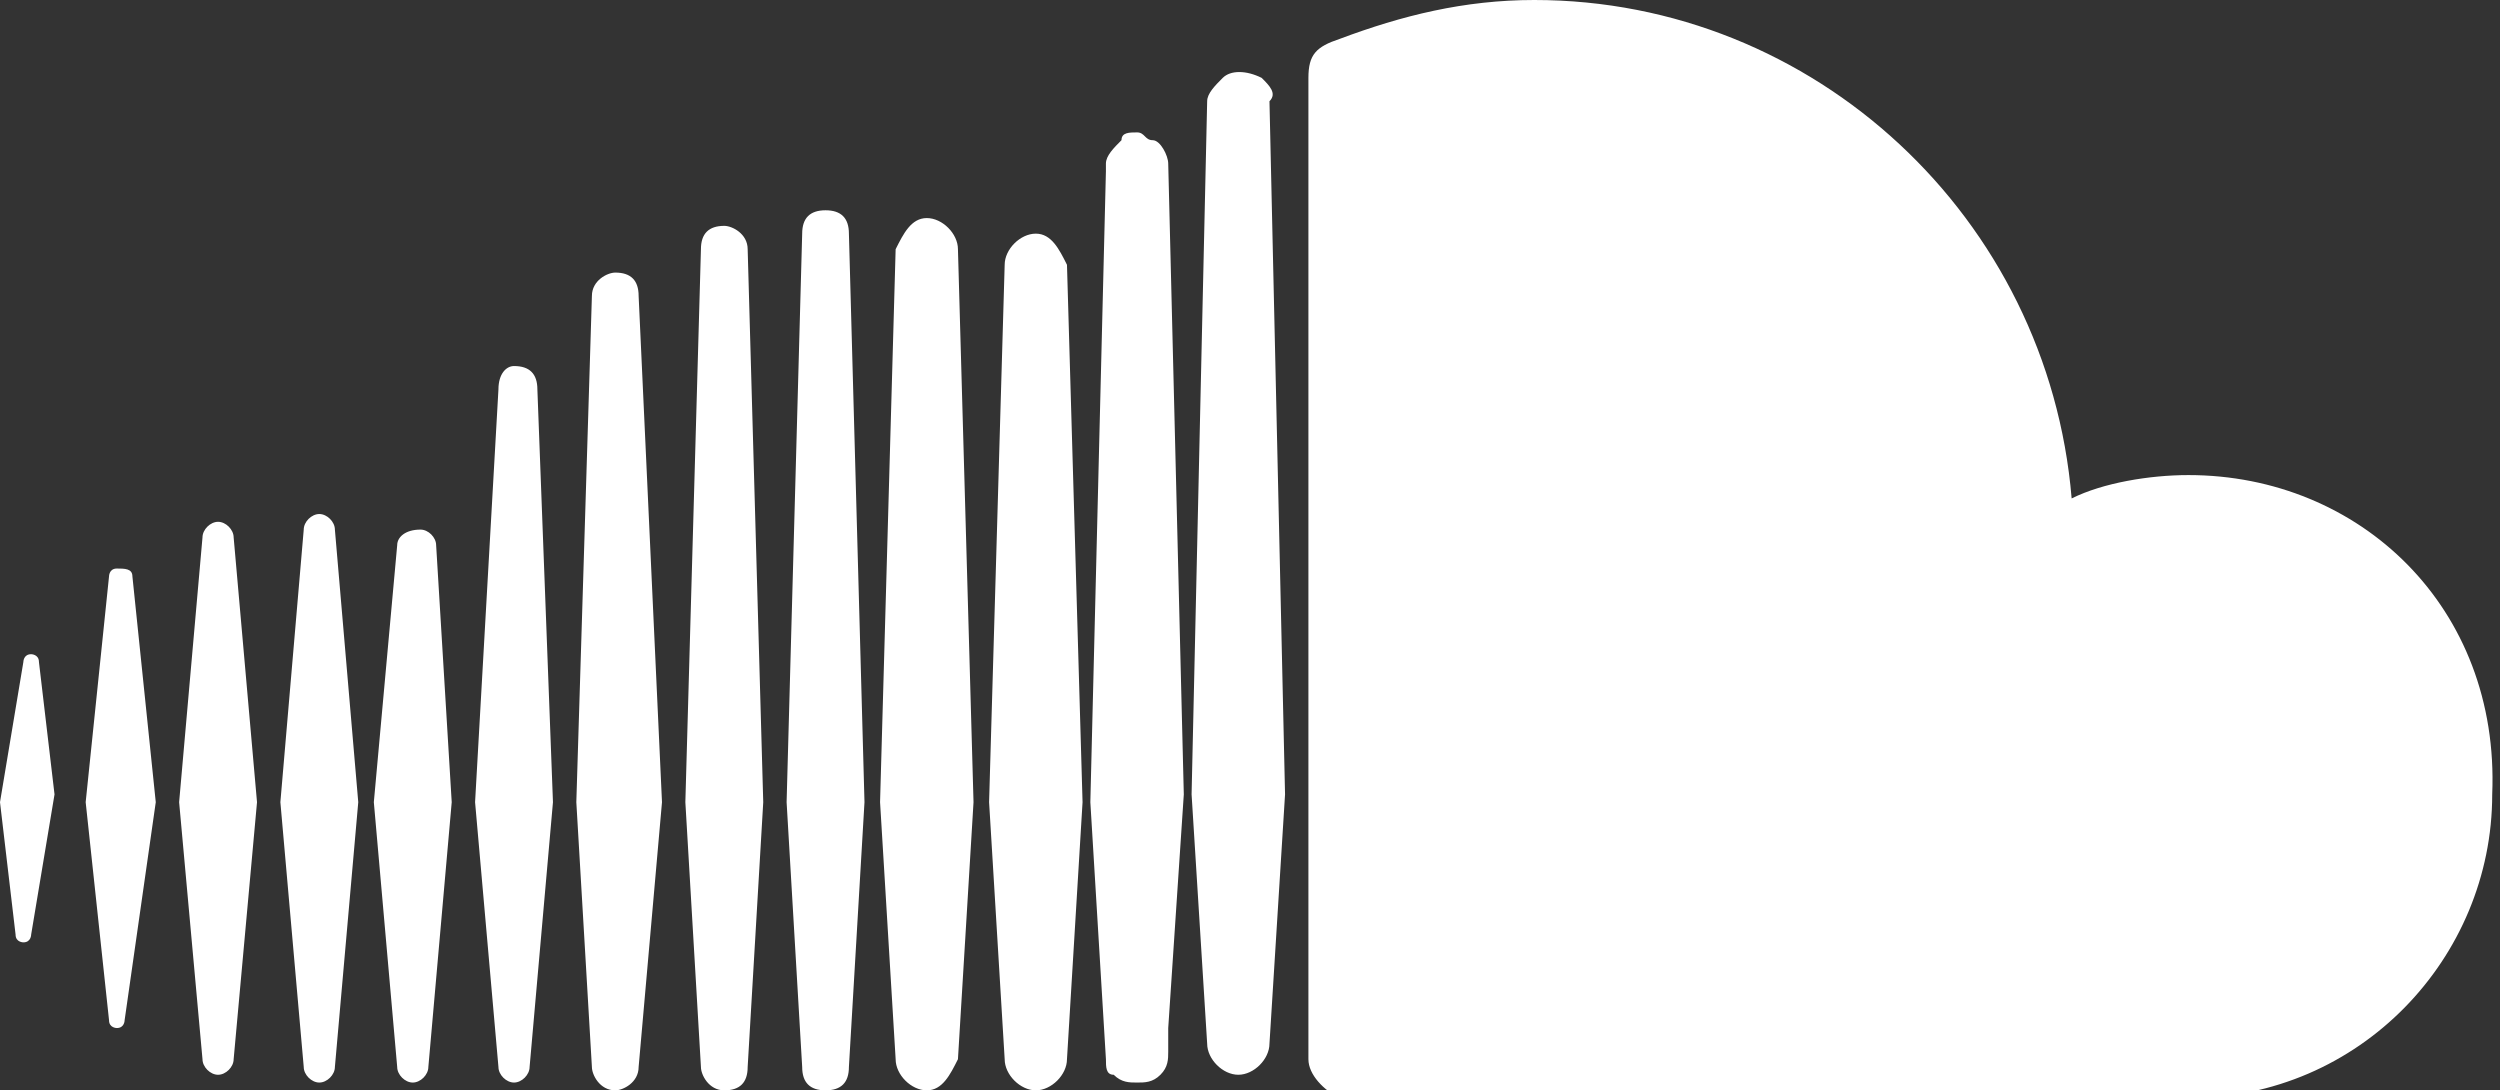 <?xml version="1.0" encoding="utf-8"?>
<!-- Generator: Adobe Illustrator 22.1.0, SVG Export Plug-In . SVG Version: 6.00 Build 0)  -->
<svg version="1.1" id="Layer_1" xmlns="http://www.w3.org/2000/svg" xmlns:xlink="http://www.w3.org/1999/xlink" x="0px" y="0px"
	 viewBox="0 0 32.1 14" style="enable-background:new 0 0 32.1 14;" xml:space="preserve">
<rect x="0" y="0" width="32.1" height="14" fill="#333333" stroke="none"/>
<style type="text/css">
	.st0{fill:#FFFFFF;}
</style>
<title>Shape</title>
<desc>Created with Sketch.</desc>
<g id="_x31_366-Pro">
	<g id="Desktop-1366_x2F_pro-view_x2F_artists" transform="translate(-822, -2352)">
		<g id="Group-11-Copy-5" transform="translate(808, 2336)">
			<g id="soundcloud-seeklogo.com-copy" transform="translate(14, 16)">
				<path id="Shape" class="st0" d="M1.5,7.3c-0.1,0-0.1,0.1-0.1,0.1l-0.3,2.9l0.3,2.8c0,0.1,0.1,0.1,0.1,0.1c0.1,0,0.1-0.1,0.1-0.1
					L2,10.3L1.7,7.4C1.7,7.3,1.6,7.3,1.5,7.3L1.5,7.3z M0.4,8.4c-0.1,0-0.1,0.1-0.1,0.1L0,10.3L0.2,12c0,0.1,0.1,0.1,0.1,0.1
					c0.1,0,0.1-0.1,0.1-0.1l0.3-1.8L0.5,8.5C0.5,8.4,0.4,8.4,0.4,8.4L0.4,8.4z M2.8,6.7c-0.1,0-0.2,0.1-0.2,0.2l-0.3,3.4l0.3,3.3
					c0,0.1,0.1,0.2,0.2,0.2c0.1,0,0.2-0.1,0.2-0.2l0.3-3.3L3,6.9C3,6.8,2.9,6.7,2.8,6.7L2.8,6.7z M4.1,6.6C4,6.6,3.9,6.7,3.9,6.8
					l-0.3,3.5l0.3,3.4c0,0.1,0.1,0.2,0.2,0.2c0.1,0,0.2-0.1,0.2-0.2l0.3-3.4L4.3,6.8C4.3,6.7,4.2,6.6,4.1,6.6L4.1,6.6z M5.6,7
					c0-0.1-0.1-0.2-0.2-0.2C5.2,6.8,5.1,6.9,5.1,7l-0.3,3.3l0.3,3.4c0,0.1,0.1,0.2,0.2,0.2c0.1,0,0.2-0.1,0.2-0.2l0.3-3.4L5.6,7
					L5.6,7z M6.6,4.7C6.5,4.7,6.4,4.8,6.4,5l-0.3,5.3l0.3,3.4c0,0.1,0.1,0.2,0.2,0.2c0.1,0,0.2-0.1,0.2-0.2v0l0.3-3.4L6.9,5
					C6.9,4.8,6.8,4.7,6.6,4.7z M7.9,3.5c-0.1,0-0.3,0.1-0.3,0.3l-0.2,6.5l0.2,3.4c0,0.1,0.1,0.3,0.3,0.3c0.1,0,0.3-0.1,0.3-0.3v0
					l0.3-3.4L8.2,3.8C8.2,3.6,8.1,3.5,7.9,3.5L7.9,3.5z M9.3,2.9C9.1,2.9,9,3,9,3.2l-0.2,7.1L9,13.7C9,13.8,9.1,14,9.3,14
					c0.2,0,0.3-0.1,0.3-0.3v0l0.2-3.4L9.6,3.2C9.6,3,9.4,2.9,9.3,2.9z M10.9,3c0-0.2-0.1-0.3-0.3-0.3c-0.2,0-0.3,0.1-0.3,0.3
					l-0.2,7.3l0.2,3.4c0,0.2,0.1,0.3,0.3,0.3c0.2,0,0.3-0.1,0.3-0.3l0.2-3.4L10.9,3L10.9,3z M11.9,2.8c-0.2,0-0.3,0.2-0.4,0.4
					l-0.2,7.1l0.2,3.3c0,0.2,0.2,0.4,0.4,0.4s0.3-0.2,0.4-0.4v0l0.2-3.3l-0.2-7.1C12.3,3,12.1,2.8,11.9,2.8z M13.3,3
					c-0.2,0-0.4,0.2-0.4,0.4l-0.2,6.9l0.2,3.3c0,0.2,0.2,0.4,0.4,0.4s0.4-0.2,0.4-0.4v0l0.2-3.3l-0.2-6.9C13.6,3.2,13.5,3,13.3,3
					L13.3,3z M14.8,1.8c-0.1,0-0.1-0.1-0.2-0.1c-0.1,0-0.2,0-0.2,0.1c-0.1,0.1-0.2,0.2-0.2,0.3l0,0.1L14,10.3c0,0,0.2,3.3,0.2,3.3v0
					c0,0.1,0,0.2,0.1,0.2c0.1,0.1,0.2,0.1,0.3,0.1c0.1,0,0.2,0,0.3-0.1c0.1-0.1,0.1-0.2,0.1-0.3l0-0.3l0.2-3L15,2.1
					C15,2,14.9,1.8,14.8,1.8L14.8,1.8z M16.2,1c-0.2-0.1-0.4-0.1-0.5,0c-0.1,0.1-0.2,0.2-0.2,0.3l0,0l-0.2,8.9l0.1,1.6l0.1,1.6
					c0,0.2,0.2,0.4,0.4,0.4c0.2,0,0.4-0.2,0.4-0.4v0l0.2-3.2l-0.2-8.9C16.4,1.2,16.3,1.1,16.2,1L16.2,1z M28.1,6.1
					c-0.5,0-1.1,0.1-1.5,0.3C26.3,2.8,23.3,0,19.7,0c-0.9,0-1.7,0.2-2.5,0.5c-0.3,0.1-0.4,0.2-0.4,0.5v12.6c0,0.2,0.2,0.4,0.4,0.5
					c0,0,10.9,0,10.9,0c2.2,0,3.9-1.8,3.9-3.9C32.1,7.8,30.3,6.1,28.1,6.1z"/>
			</g>
		</g>
	</g>
</g>
</svg>
